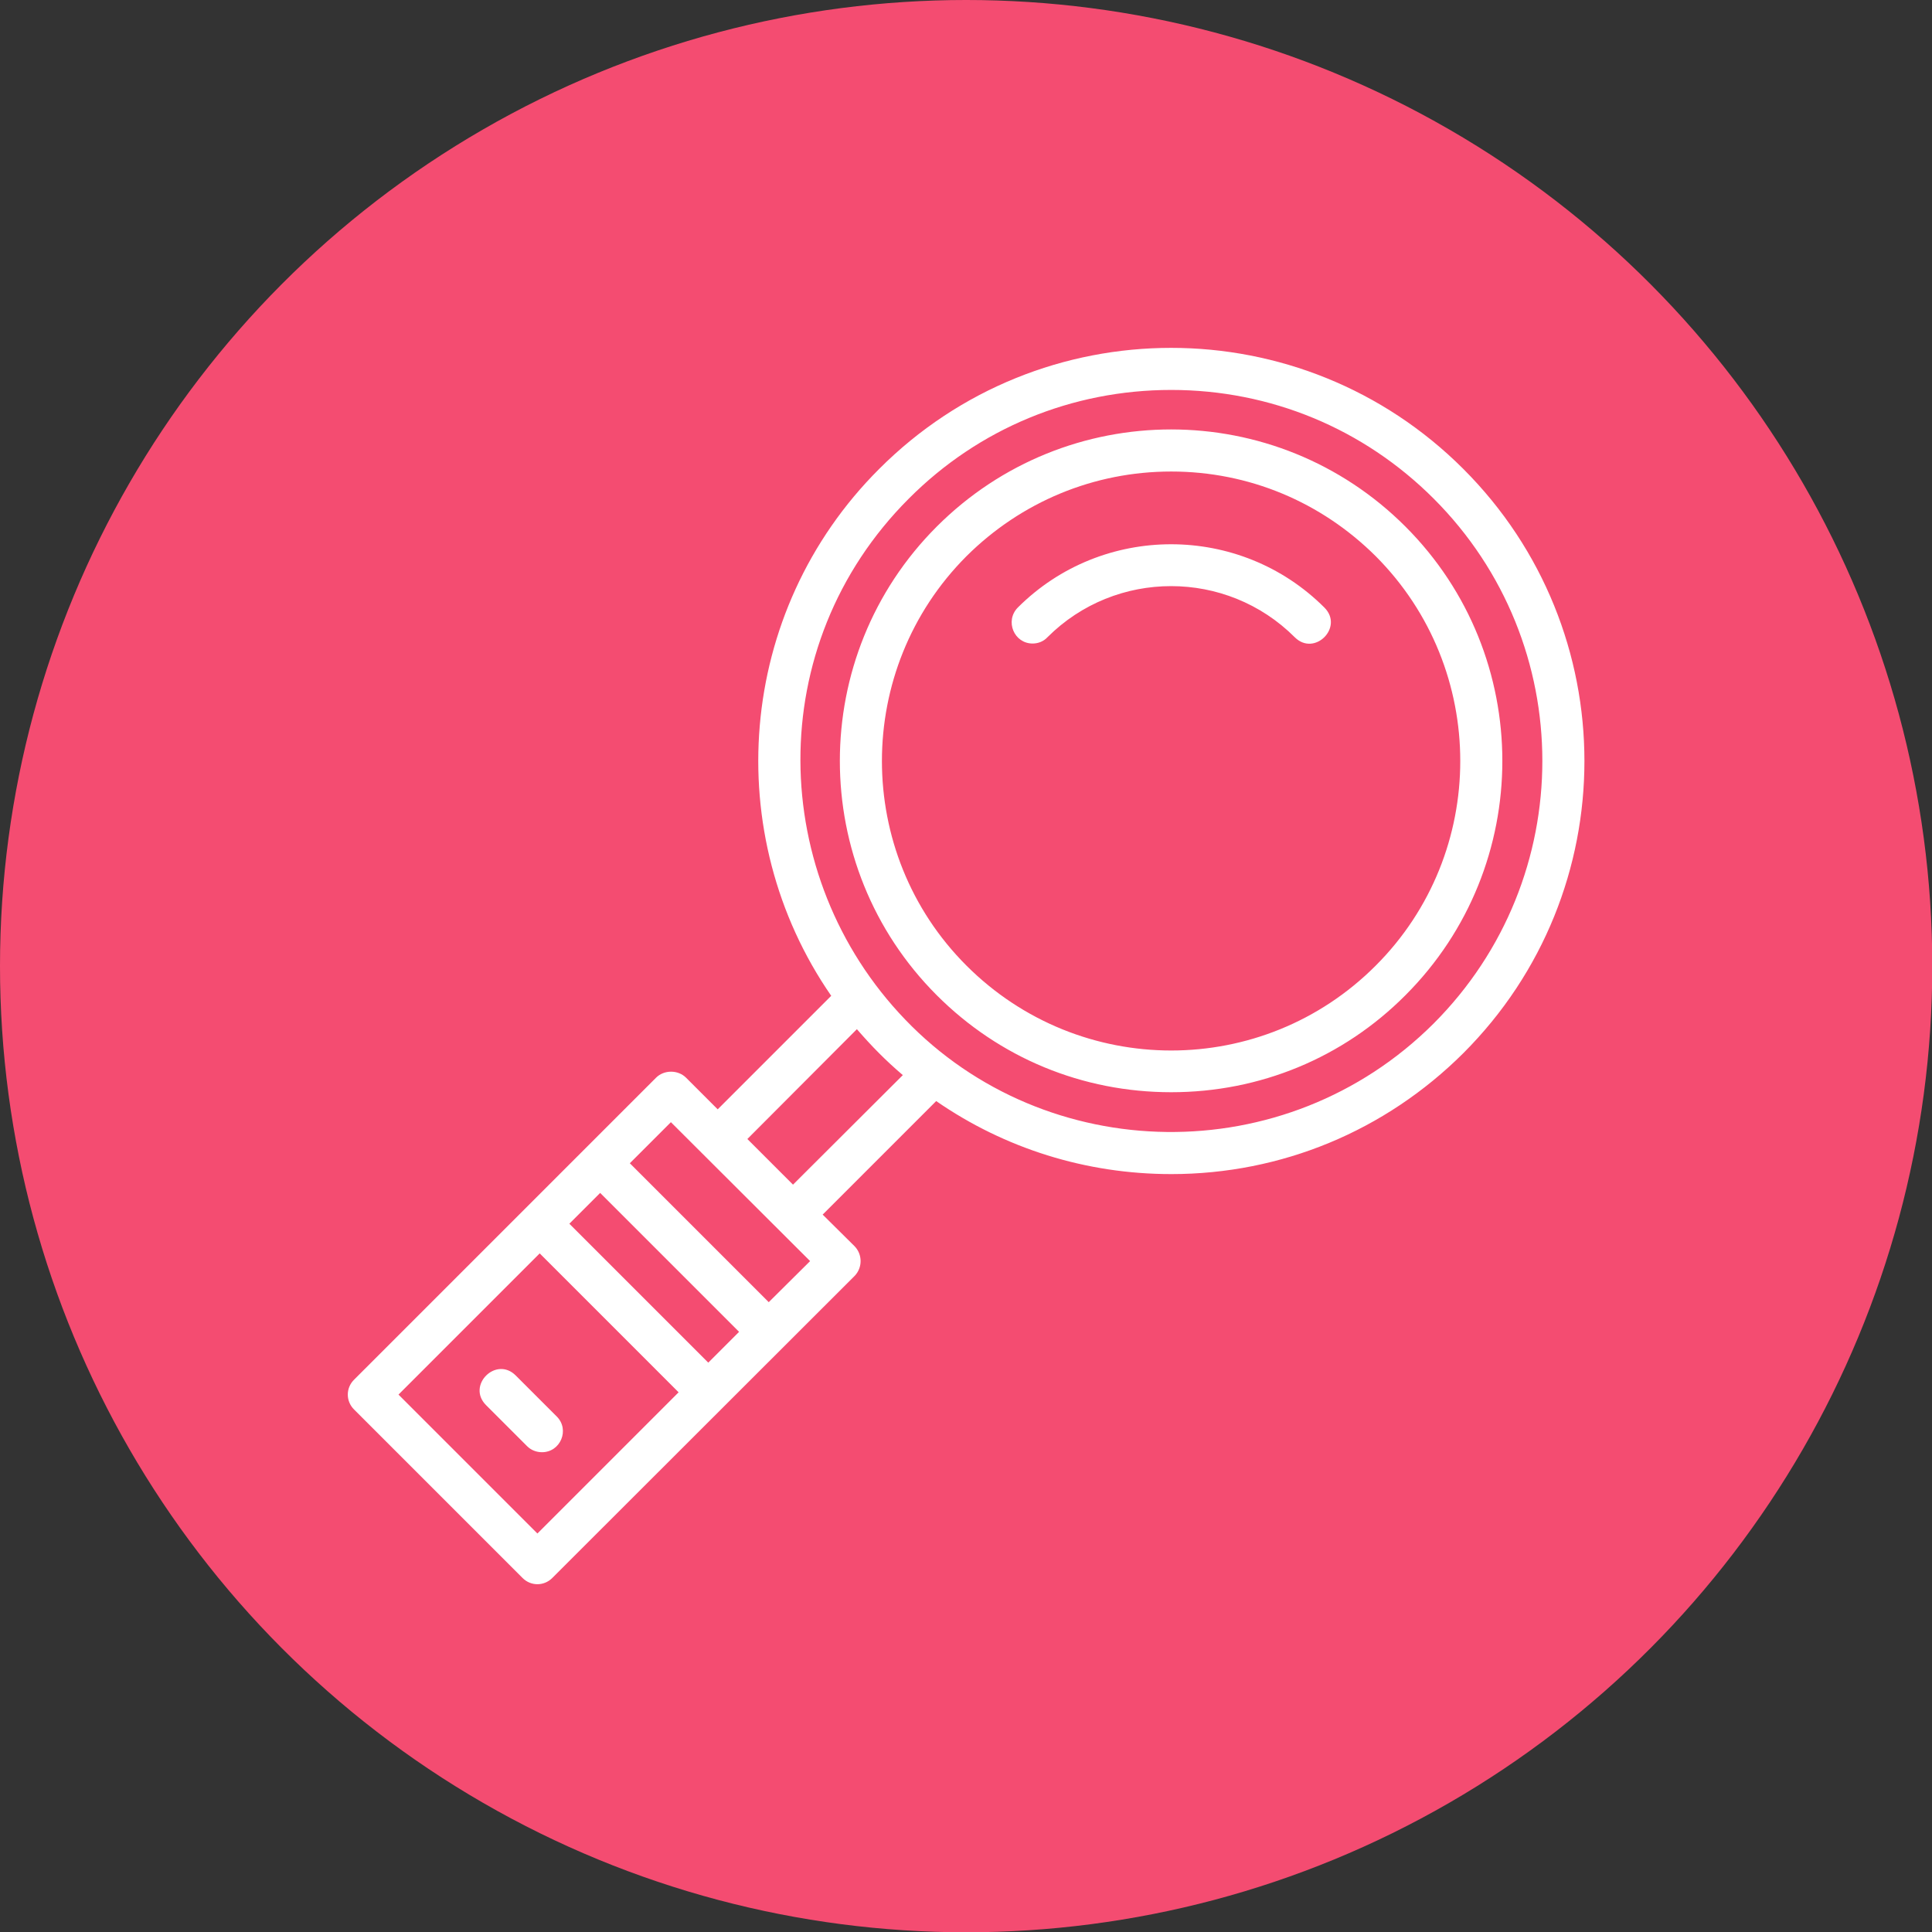 <svg clip-rule="evenodd" fill-rule="evenodd" height="512" image-rendering="optimizeQuality" shape-rendering="geometricPrecision" text-rendering="geometricPrecision" viewBox="0 0 6773 6773" width="512" xmlns="http://www.w3.org/2000/svg"><rect x="0" y="0" width="6773" height="6773" fill="#333333" stroke="none"/><g id="Layer_x0020_1"><circle cx="3387" cy="3387" fill="#f44c71" r="3387"/><path d="m3620 2256c-65 0-98-79-52-126 296-296 779-296 1075 0 69 69-35 173-104 104-239-239-628-239-867 0-14 15-33 22-52 22zm486 1860c-299 0-584-90-824-256l-398 398 112 111c28 29 28 75 0 104l-1060 1059c-29 29-75 29-104 0l-591-591c-29-29-29-75 0-104l1059-1059c28-28 77-28 105 0l111 111 398-398c-390-564-334-1346 168-1847 565-566 1482-566 2048 0s566 1482 0 2048c-274 273-638 424-1024 424zm-941-347c-62-53-108-100-161-161l-384 385 160 160zm941-2402c-348 0-675 135-920 381-515 515-494 1326-13 1826 494 515 1334 532 1853 14 508-509 508-1332 0-1840-246-246-573-381-920-381zm0 2462c-311 0-602-120-822-340-453-453-453-1190 0-1643 454-454 1189-454 1643 0 453 453 453 1190 0 1643-219 220-511 340-821 340zm0-2176c-271 0-526 106-718 297-395 396-395 1040 0 1435 397 397 1039 397 1435 0 395-395 395-1039 0-1435-192-191-446-297-717-297zm-2709 3236 487 487 495-495-487-487zm1086-112 108-108-487-487-108 108zm212-212 145-144-488-487-144 144zm-795 526c-19 0-38-7-52-21l-144-144c-69-69 35-173 104-104l144 144c46 46 13 125-52 125z" fill="#fff"/></g></svg>